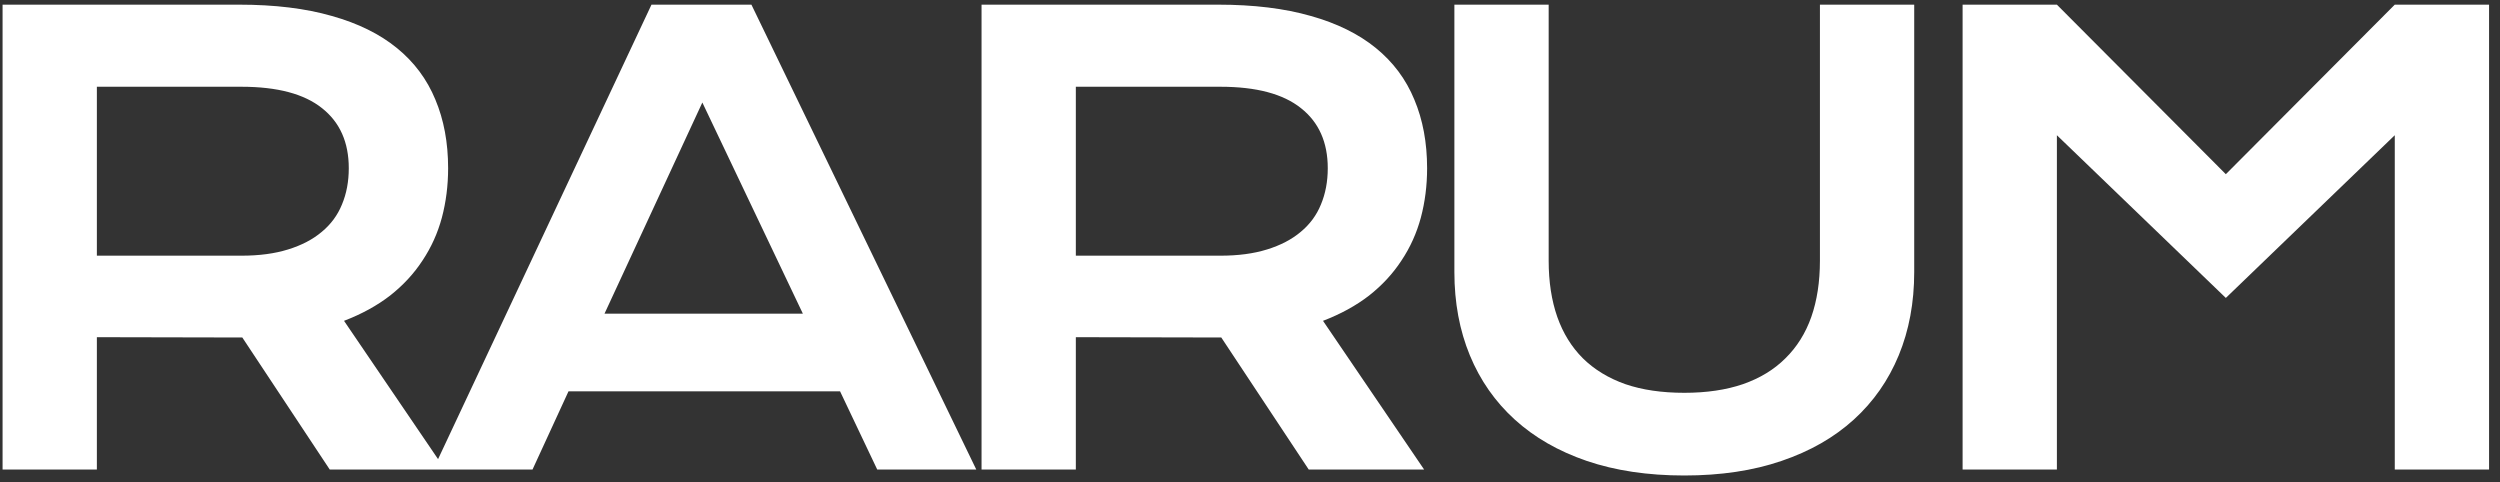 <svg width="197" height="38" viewBox="0 0 197 38" fill="none" xmlns="http://www.w3.org/2000/svg">
<rect x="0" y="0" width="197" height="38" fill="#333333" stroke="none"/>
<path d="M0.203 0.367H18.836C21.648 0.367 24.086 0.664 26.148 1.258C28.211 1.836 29.922 2.68 31.281 3.789C32.641 4.898 33.648 6.25 34.305 7.844C34.977 9.438 35.312 11.242 35.312 13.258C35.312 14.617 35.148 15.914 34.82 17.148C34.492 18.367 33.984 19.492 33.297 20.523C32.625 21.555 31.773 22.477 30.742 23.289C29.711 24.086 28.5 24.75 27.109 25.281L35.078 37H25.984L19.094 26.594H18.883L7.633 26.57V37H0.203V0.367ZM19.023 20.148C20.43 20.148 21.656 19.984 22.703 19.656C23.766 19.328 24.648 18.867 25.352 18.273C26.07 17.68 26.602 16.961 26.945 16.117C27.305 15.258 27.484 14.305 27.484 13.258C27.484 11.211 26.781 9.633 25.375 8.523C23.969 7.398 21.852 6.836 19.023 6.836H7.633V20.148H19.023ZM51.337 0.367H59.212L76.931 37H69.126L66.197 30.836H44.798L41.962 37H34.134L51.337 0.367ZM63.267 24.719L55.345 8.078L47.634 24.719H63.267ZM77.346 0.367H95.979C98.792 0.367 101.229 0.664 103.292 1.258C105.354 1.836 107.065 2.68 108.424 3.789C109.784 4.898 110.792 6.25 111.448 7.844C112.12 9.438 112.456 11.242 112.456 13.258C112.456 14.617 112.292 15.914 111.963 17.148C111.635 18.367 111.128 19.492 110.44 20.523C109.768 21.555 108.917 22.477 107.885 23.289C106.854 24.086 105.643 24.75 104.253 25.281L112.221 37H103.128L96.237 26.594H96.026L84.776 26.57V37H77.346V0.367ZM96.167 20.148C97.573 20.148 98.799 19.984 99.846 19.656C100.909 19.328 101.792 18.867 102.495 18.273C103.213 17.68 103.745 16.961 104.088 16.117C104.448 15.258 104.628 14.305 104.628 13.258C104.628 11.211 103.924 9.633 102.518 8.523C101.112 7.398 98.995 6.836 96.167 6.836H84.776V20.148H96.167ZM114.605 0.367H122.035V20.547C122.035 22.203 122.262 23.68 122.715 24.977C123.168 26.258 123.84 27.344 124.73 28.234C125.637 29.125 126.754 29.805 128.082 30.273C129.41 30.727 130.957 30.953 132.722 30.953C134.472 30.953 136.012 30.727 137.34 30.273C138.683 29.805 139.801 29.125 140.691 28.234C141.597 27.344 142.277 26.258 142.73 24.977C143.183 23.68 143.41 22.203 143.41 20.547V0.367H150.84V21.438C150.84 23.844 150.433 26.031 149.621 28C148.808 29.969 147.629 31.656 146.082 33.062C144.535 34.469 142.637 35.555 140.387 36.32C138.152 37.086 135.597 37.469 132.722 37.469C129.847 37.469 127.285 37.086 125.035 36.32C122.801 35.555 120.91 34.469 119.363 33.062C117.816 31.656 116.637 29.969 115.824 28C115.012 26.031 114.605 23.844 114.605 21.438V0.367ZM154.653 0.367H162.083L175.396 13.727L188.708 0.367H196.138V37H188.708V10.656L175.396 23.477L162.083 10.656V37H154.653V0.367Z" fill="white"/>
</svg>
